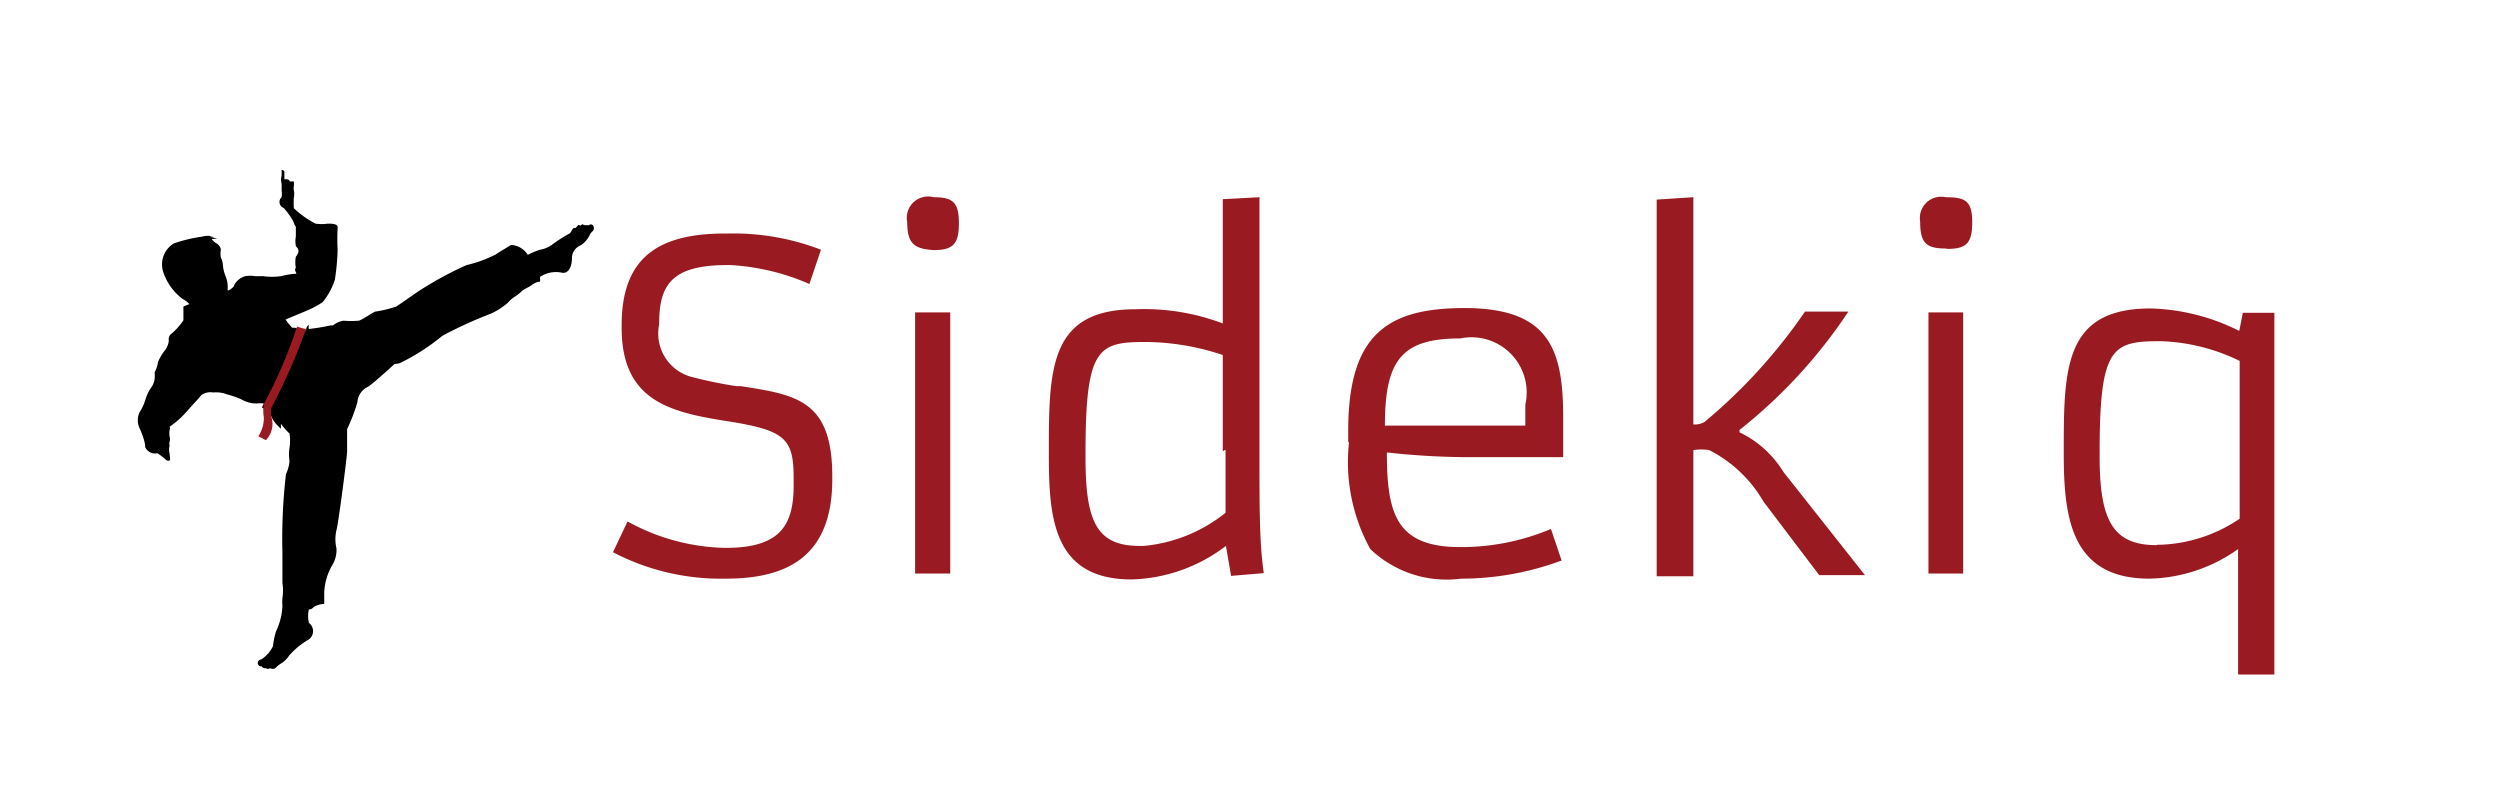 <svg id="white" xmlns="http://www.w3.org/2000/svg" viewBox="0 0 63.38 20"><defs><style>.cls-1{fill:#fff;}.cls-2{fill:#991b21;}</style></defs><title>logos</title><rect class="cls-1" width="63.38" height="20"/><path id="Shape" d="M6.69,10.23a0,0,0,0,1,0,0,0.69,0.69,0,0,0-.19,0,0.78,0.78,0,0,1-.39-0.11A2.43,2.43,0,0,0,5.76,10,0.78,0.78,0,0,0,5.4,9.95a0.39,0.39,0,0,0-.3.07c-0.05.07-.25,0.28-0.32,0.36a2.49,2.49,0,0,1-.48.44,0.1,0.1,0,0,1,0,.08,0.55,0.55,0,0,0,0,.17,0.19,0.19,0,0,1,0,.12,0.21,0.21,0,0,0,0,.11,0.37,0.37,0,0,0,0,.2c0,0.1.06,0.22-.08,0.17a1.59,1.59,0,0,0-.23-0.18,0.27,0.27,0,0,1-.31-0.16c0-.16-0.12-0.43-0.14-0.47a0.48,0.48,0,0,1,0-.41,1.27,1.27,0,0,0,.15-0.33,1.05,1.05,0,0,1,.16-0.32,0.48,0.48,0,0,0,.07-0.19,0.87,0.87,0,0,0,0-.17S4,9.29,4,9.19a1.32,1.32,0,0,1,.19-0.32,0.5,0.5,0,0,0,.09-0.23,0.18,0.18,0,0,1,.08-0.19,1.66,1.66,0,0,0,.29-0.33s0-.17,0-0.22,0-.11,0-0.13L4.8,7.71a0.52,0.52,0,0,0-.17-0.13,1.41,1.41,0,0,1-.49-0.68,0.62,0.62,0,0,1,.27-0.73A3.76,3.76,0,0,1,5.12,6a0.54,0.54,0,0,1,.3,0,0.3,0.3,0,0,0-.11,0,0.84,0.84,0,0,1,.2.06,0.48,0.48,0,0,0-.14,0,0.29,0.29,0,0,0,.12.11,0.25,0.25,0,0,1,.11.15,0.61,0.61,0,0,0,0,.21,0.51,0.51,0,0,1,.05.18,1,1,0,0,0,.06.27,0.74,0.74,0,0,1,.06.37s0,0.06.15-.08A0.44,0.44,0,0,1,6.23,7a0.68,0.68,0,0,1,.22,0,2.06,2.06,0,0,0,.21,0,1.62,1.62,0,0,0,.47,0A2,2,0,0,1,7.5,6.94c0.05,0-.06-0.08,0-0.15a0.78,0.78,0,0,1,0-.28c0.15-.19,0-0.24,0-0.28a0.61,0.61,0,0,1,0-.23c0-.07,0-0.25,0-0.25l0,0a0.17,0.17,0,0,0,0,0,0.38,0.38,0,0,1-.06-0.13,1.8,1.8,0,0,0-.25-0.35A0.16,0.16,0,0,1,7.14,5a0.59,0.59,0,0,0,0-.17c0-.06,0-0.14,0-0.17a0.39,0.39,0,0,1,0-.21s0,0,0,0,0-.14,0-0.14a0.06,0.06,0,0,1,.07.06c0,0.07,0,.11,0,0.13l0,0.05a0.11,0.11,0,0,1,.08,0,0.08,0.08,0,0,1,.06.05s0,0,0,0,0.08,0,.1,0a0.65,0.65,0,0,1,0,.12,0.31,0.31,0,0,0,0,.11,0.36,0.36,0,0,1,0,.17,2,2,0,0,0,0,.28A2.38,2.38,0,0,0,8,5.67a1.12,1.12,0,0,0,.31,0c0.1,0,.27,0,0.25.11a5,5,0,0,0,0,.56,6.22,6.22,0,0,1-.07.75,1.74,1.74,0,0,1-.31.57,2.31,2.31,0,0,1-.39.21L7.24,8.1a1.38,1.38,0,0,0,.17.21,0.3,0.3,0,0,1,.07,0l0,0L7.76,8.38s0,0,0,0a0.18,0.18,0,0,1,.07-0.15,0.31,0.31,0,0,0,0,.11,5.14,5.14,0,0,0,.55-0.09s0,0,.06,0a0.57,0.57,0,0,1,.27-0.12,2.14,2.14,0,0,0,.38,0c0.06,0,.33-0.19.42-0.23a3,3,0,0,0,.54-0.13l0.55-.38a8.78,8.78,0,0,1,1.23-.67,3.2,3.2,0,0,0,.74-0.27c0.08-.06.33-0.2,0.38-0.24a0.53,0.53,0,0,1,.43.25,2.22,2.22,0,0,1,.31-0.13A0.68,0.68,0,0,0,14,6.2a3.81,3.81,0,0,1,.42-0.27,0.12,0.12,0,0,0,.06-0.06s0.05-.11.09-0.09,0.08-.11.12-0.07,0.07-.07.11,0a0.09,0.09,0,0,1,.05,0s0.05,0,.08,0a0.07,0.07,0,0,1,.1,0,0.12,0.12,0,0,1,0,.15,0.22,0.22,0,0,0-.08.1,0.63,0.63,0,0,1-.23.26,0.35,0.35,0,0,0-.22.33c0,0.19-.08.41-0.27,0.36a0.73,0.73,0,0,0-.54.11,0.52,0.52,0,0,1,0,.12s-0.09,0-.2.08-0.17.09-.25,0.15a1.07,1.07,0,0,1-.17.14,0.81,0.81,0,0,0-.2.17,1.87,1.87,0,0,1-.42.27,10.7,10.7,0,0,0-1.23.56,5.53,5.53,0,0,1-1.09.7L10,9.23s-0.5.46-.66,0.57a0.47,0.47,0,0,0-.28.4,4.65,4.65,0,0,1-.26.68c0,0.22,0,.43,0,0.56s-0.22,1.83-.27,2a1,1,0,0,0,0,.46,0.74,0.74,0,0,1-.12.45,1.52,1.52,0,0,0-.19.67c0,0.19,0,.26,0,0.29a0.58,0.58,0,0,0-.27.08,0.14,0.14,0,0,1-.12.06,0.81,0.81,0,0,0,0,.34,0.26,0.26,0,0,1,0,.42,2,2,0,0,0-.5.41,0.63,0.63,0,0,1-.22.21,0.72,0.72,0,0,0-.13.11,0.13,0.13,0,0,1-.13,0,0.1,0.1,0,0,1-.11,0,0.11,0.11,0,0,1-.11-0.05,0.08,0.08,0,0,1-.09-0.05,0.09,0.09,0,0,1,.08-0.12,0.81,0.81,0,0,0,.3-0.34A2,2,0,0,1,7,16a1.64,1.64,0,0,0,.16-0.64,0.06,0.06,0,0,1,0,0,1.14,1.14,0,0,1,0-.2,1.19,1.19,0,0,0,0-.38c0-.2,0-0.53,0-0.76a14.2,14.2,0,0,1,.09-2,1,1,0,0,0,.09-0.33,1.11,1.11,0,0,1,0-.34,1.23,1.23,0,0,0,0-.36,1.55,1.55,0,0,1-.22-0.25,1.26,1.26,0,0,1,0,.13s0,0-.08-0.08a0.74,0.74,0,0,1-.2-0.34l-0.2-.12h0Z"/><path id="Shape-2" data-name="Shape" class="cls-2" d="M7.52,8.31a12.15,12.15,0,0,1-.83,1.93,1,1,0,0,0,0,.35,0.87,0.87,0,0,1-.14.47l0.19,0.1a0.59,0.59,0,0,0,.14-0.59,0.55,0.55,0,0,1,0-.23h0a15.61,15.61,0,0,0,.88-2,1,1,0,0,1-.22-0.06h0Z"/><path id="Sidekiq_Pro" data-name="Sidekiq Pro" class="cls-2" d="M23.19,7.92h0.9v6.62H23.2V7.92ZM20.81,6.34l-0.29.86a5.79,5.79,0,0,0-2-.48H18.44c-1.45,0-1.73.53-1.73,1.51v0a1.14,1.14,0,0,0,.88,1.34,10.93,10.93,0,0,0,1.08.22l0.11,0c1.42,0.22,2.32.36,2.32,2.29v0.07c0,1.95-1.13,2.52-2.7,2.52A5.91,5.91,0,0,1,15.54,14l0.37-.78a5.33,5.33,0,0,0,2.48.67c1.37,0,1.73-.55,1.73-1.58V12.12c0-1-.21-1.21-1.67-1.44s-2.69-.51-2.69-2.37V8.24c0-1.77,1-2.32,2.63-2.32h0.07a6.16,6.16,0,0,1,2.35.41h0Zm2.86,0C23.18,6.31,23,6.18,23,5.63A0.54,0.54,0,0,1,23.67,5c0.49,0,.64.13,0.64,0.66s-0.15.68-.64,0.68h0ZM31.93,5v6.53c0,1.38,0,2.25.11,3l-0.83.07-0.13-.76a4.12,4.12,0,0,1-2.39.85c-2,0-2.1-1.57-2.1-3.19,0-2.14,0-3.66,2.2-3.66A5.64,5.64,0,0,1,31,8.2V5.05ZM31,11.44V9a6.28,6.28,0,0,0-1.94-.33c-1.22,0-1.54.13-1.54,2.81v0.12c0,1.62.28,2.24,1.37,2.24H29A3.88,3.88,0,0,0,31.07,13h0c0-.41,0-0.92,0-1.6h0Zm3.18-.24V10.92c0-2.45,1-3.11,2.95-3.11,2.16,0,2.5,1.06,2.5,2.78,0,0.4,0,.69,0,1-0.7,0-1.6,0-2.31,0a19,19,0,0,1-2.16-.12c0,1.56.24,2.4,1.86,2.4a5.87,5.87,0,0,0,2.3-.46l0.27,0.8a7.31,7.31,0,0,1-2.55.46,2.8,2.8,0,0,1-2.3-.75,4.56,4.56,0,0,1-.54-2.7h0Zm0.93-.41h3.56V10.26a1.4,1.4,0,0,0-1.65-1.68c-1.5,0-1.91.56-1.91,2.22h0ZM42,14.54V5.06L42.93,5v5.76a0.49,0.49,0,0,0,.28-0.06A13.71,13.71,0,0,0,45.76,7.9h1.1a12.93,12.93,0,0,1-2.76,3v0.06a2.64,2.64,0,0,1,1.11,1l2.07,2.62H46.12l-1.41-1.86a3.34,3.34,0,0,0-1.38-1.31,1.39,1.39,0,0,0-.4,0v3.2H42Zm6.87-6.62h0.9v6.62H48.89V7.92Zm0.46-1.62c-0.49,0-.65-0.13-0.65-0.68A0.54,0.54,0,0,1,49.33,5C49.82,5,50,5.09,50,5.63s-0.15.68-.64,0.68h0Zm7.41,10.78V13.92a4,4,0,0,1-2.25.75c-2,0-2.17-1.57-2.17-3.19,0-2.13,0-3.66,2.2-3.66a5.29,5.29,0,0,1,2.25.57l0.09-.46h0.8v9.17H56.75ZM54.7,13.81h0.08a3.8,3.8,0,0,0,2-.66v-4a4.89,4.89,0,0,0-2-.5c-1.23,0-1.55.13-1.55,2.81v0.12c0,1.62.34,2.24,1.44,2.24h0Z"/></svg>